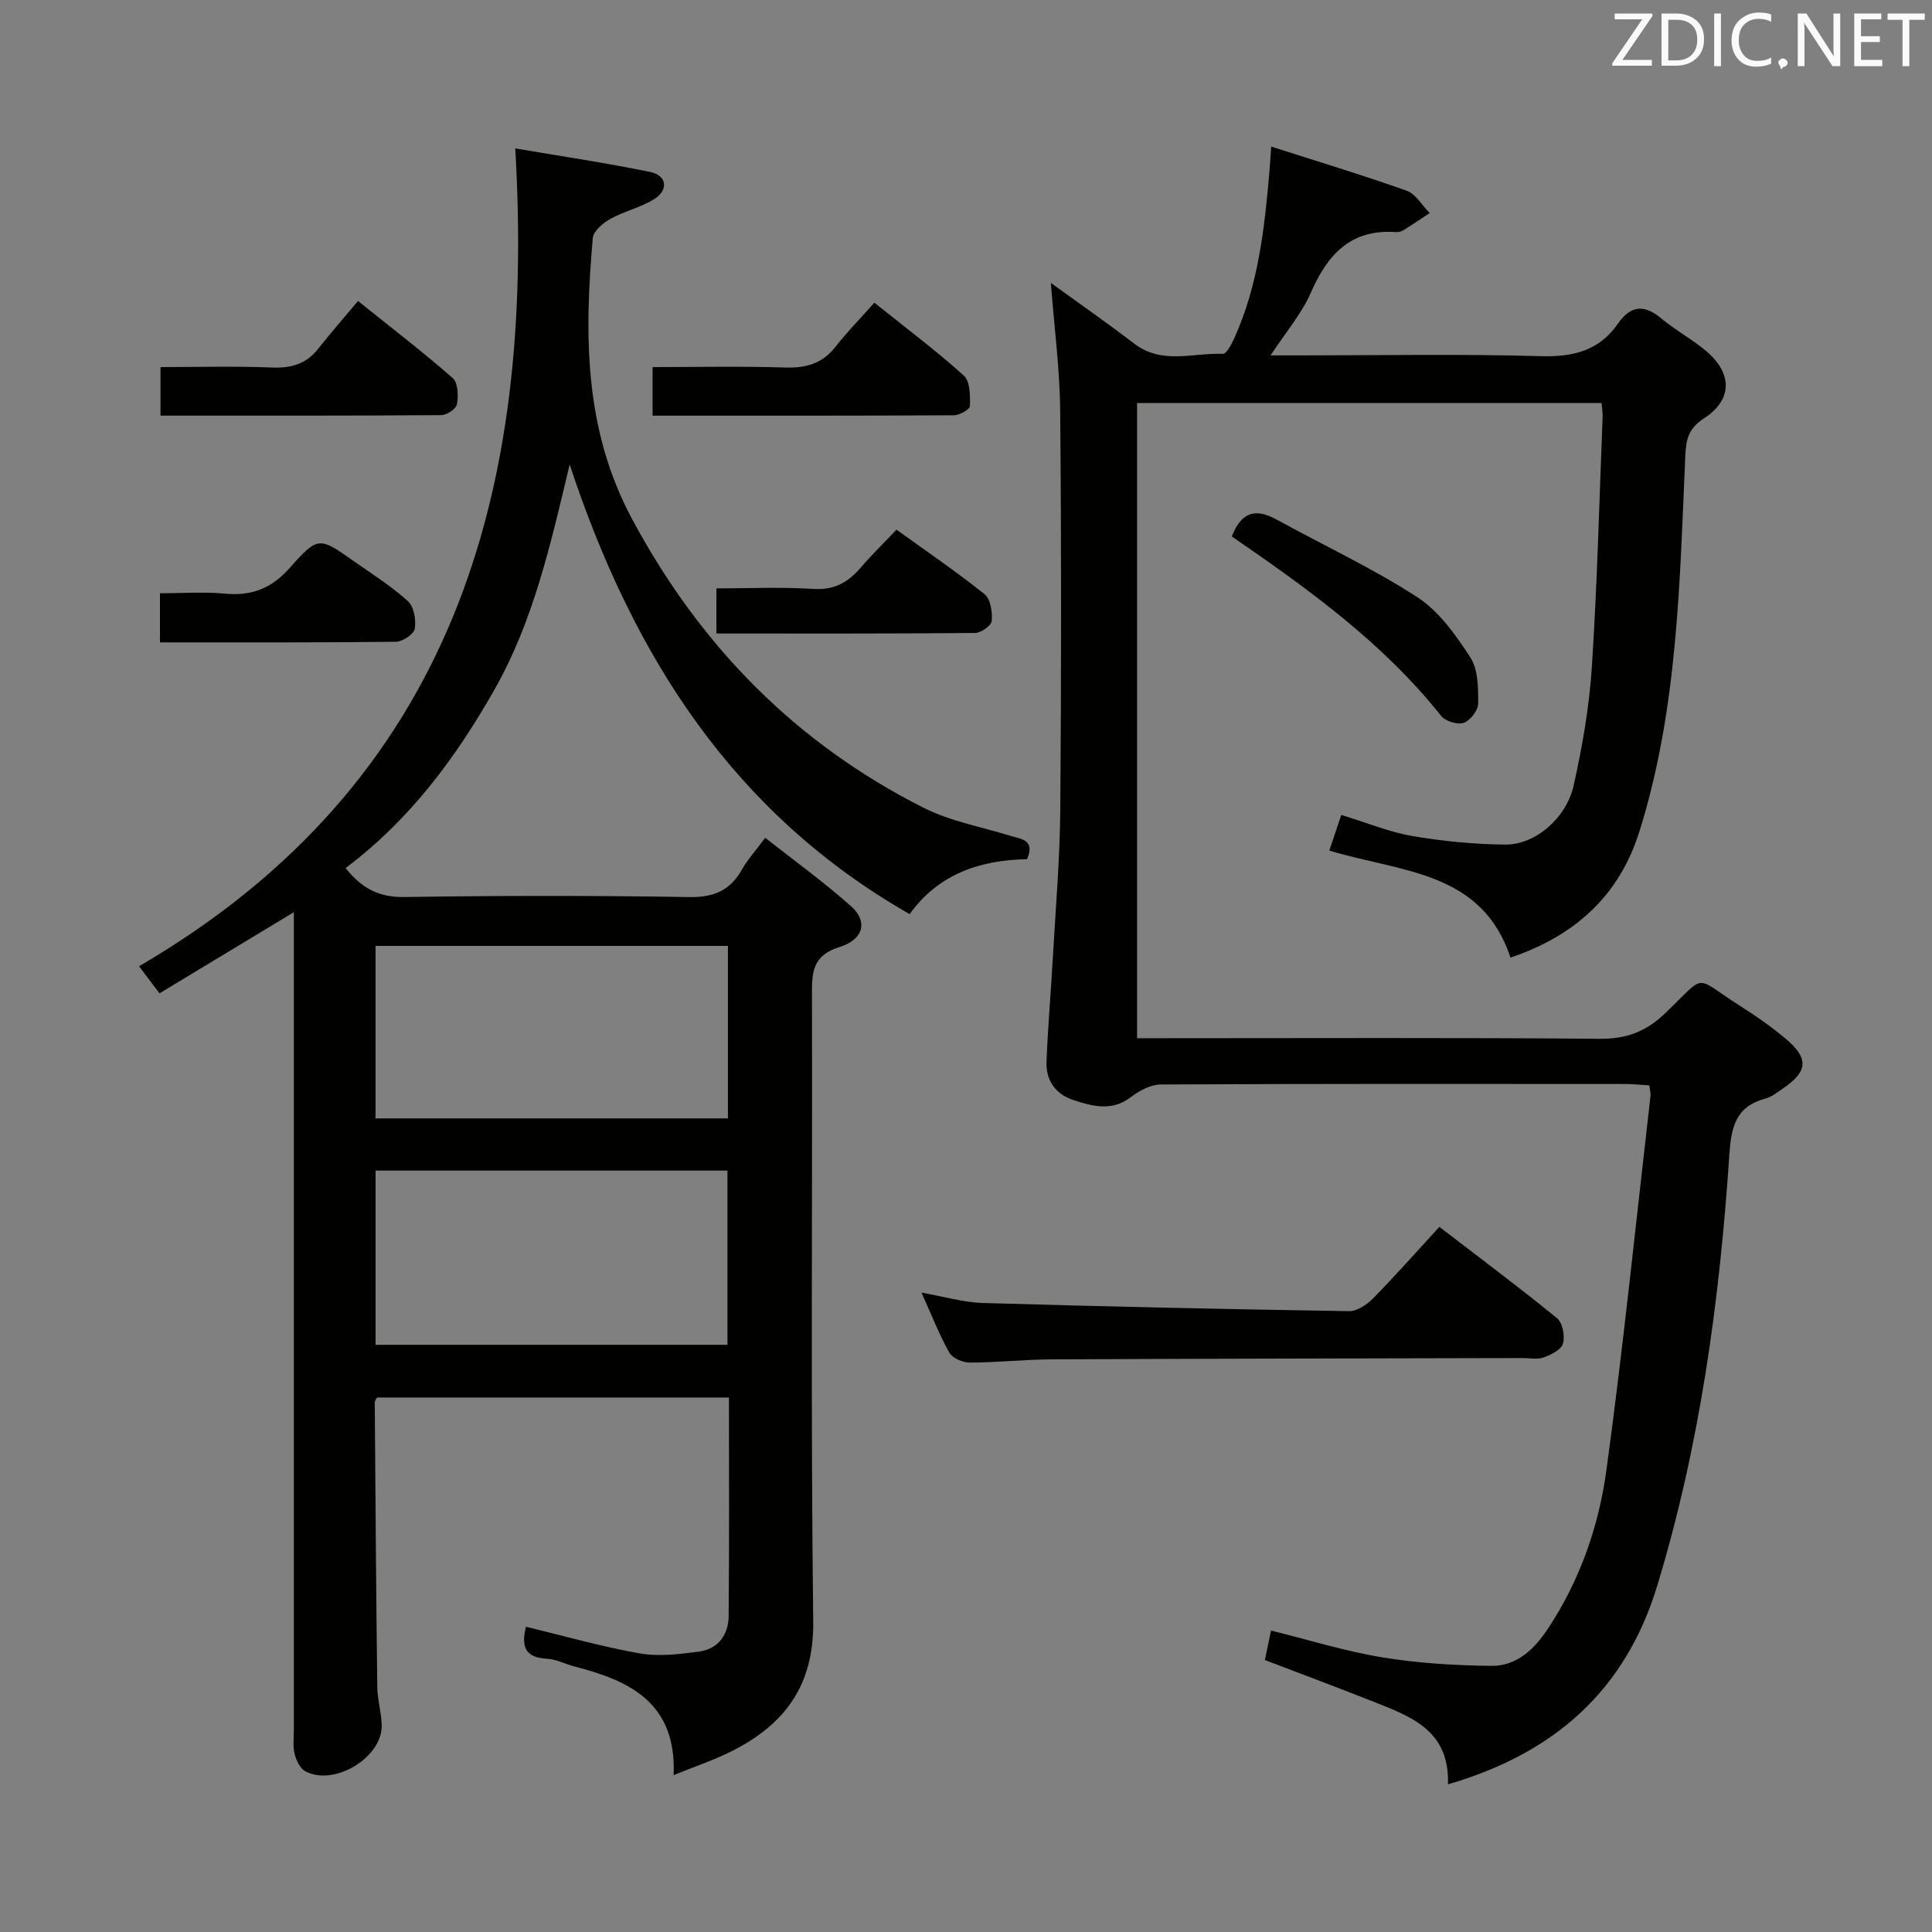 <svg enable-background="new 0 0 400 400" viewBox="0 0 400 400" xmlns="http://www.w3.org/2000/svg"><rect x="0" y="0" width="400" height="400" fill="#808080" stroke="none"/><g fill="#010100"><path d="m188.33 189.26c-36.45-20.83-57.23-53.27-70.39-93.09-4 16.78-7.53 32.43-15.55 46.58-8.03 14.16-17.56 27.01-30.84 36.97 3.34 4.19 6.89 6.08 12.13 6 19.66-.3 39.33-.32 58.98.01 5.12.09 8.51-1.35 10.96-5.72 1.12-2 2.71-3.73 4.81-6.56 6.12 4.83 12.27 9.25 17.87 14.27 3.37 3.02 2.51 6.8-2.43 8.33-5.82 1.79-5.78 5.45-5.76 10.16.11 43.16-.27 86.32.26 129.47.16 13.27-5.86 21.3-16.79 26.84-3.8 1.93-7.9 3.28-12.11 5 .62-14.97-9.06-19.55-20.52-22.49-1.93-.49-3.8-1.52-5.73-1.61-4.91-.24-5.22-3.01-4.32-6.62 7.85 1.89 15.6 4.12 23.49 5.51 3.97.7 8.25.18 12.31-.36 3.99-.53 6.13-3.5 6.16-7.37.14-14.97.06-29.94.06-45.24-24.46 0-48.68 0-72.86 0-.2.39-.48.68-.47.97.14 19.64.28 39.28.52 58.92.03 2.64.84 5.26.92 7.9.2 6.7-9.85 12.82-15.84 9.58-1.08-.59-1.87-2.25-2.19-3.57-.39-1.58-.16-3.31-.16-4.98 0-54.32 0-108.65 0-162.97 0-1.92 0-3.84 0-6.33-9.69 5.85-18.7 11.3-27.82 16.8-1.59-2.1-2.76-3.65-4.23-5.61 65.31-38.09 82.03-98.45 77.89-169.32 9.17 1.56 18.6 2.96 27.93 4.87 3.51.72 3.87 3.78.75 5.68-2.79 1.7-6.16 2.46-9.03 4.06-1.51.84-3.47 2.52-3.6 3.96-1.75 19.98-1.85 39.56 8.14 58.17 14.07 26.24 33.85 46.39 60.34 59.77 5.53 2.79 11.9 3.93 17.89 5.78 2.31.71 5.28.8 3.54 4.86-9.63.2-18.24 2.96-24.31 11.38zm-110.58 42.29h72.96c0-12.14 0-23.89 0-35.71-24.5 0-48.7 0-72.96 0zm.01 46.88h72.85c0-12.3 0-24.21 0-36.07-24.48 0-48.56 0-72.85 0z"/><path d="m275.22 176.1c.89-2.65 1.66-4.92 2.48-7.38 5.26 1.61 9.89 3.54 14.72 4.37 6.35 1.09 12.84 1.71 19.28 1.77 6.12.05 12.6-5.45 14.11-12.24 1.8-8.08 3.24-16.34 3.77-24.58 1.12-17.26 1.54-34.56 2.23-51.84.03-.8-.13-1.61-.23-2.76-32.05 0-63.94 0-96.16 0v131.51h5.7c29.99 0 59.98-.14 89.97.12 5.56.05 9.6-1.4 13.66-5.28 8.84-8.46 5.61-7.79 15.69-1.42 3.23 2.04 6.37 4.26 9.29 6.71 4.78 4.02 4.58 6.72-.45 10.18-1.23.84-2.48 1.86-3.87 2.23-6.14 1.63-7 6.04-7.37 11.62-2.01 30.21-6.08 60.11-14.93 89.2-6.56 21.59-21.17 34.67-43.33 41.12.4-11.39-8-14.17-15.95-17.32-7.22-2.86-14.51-5.57-21.95-8.42.42-1.99.79-3.75 1.28-6.1 7.74 1.91 15.3 4.28 23.03 5.55 7.43 1.22 15.03 1.67 22.57 1.76 5.19.06 8.84-3.37 11.65-7.59 6.66-10.02 10.59-21.25 12.18-32.93 3.52-25.8 6.16-51.73 9.14-77.61.05-.47-.12-.97-.26-2.06-1.68-.1-3.43-.28-5.18-.28-31.99-.02-63.98-.06-95.97.1-2.08.01-4.42 1.28-6.16 2.6-3.93 3-7.89 1.94-11.86.65-3.73-1.22-5.78-4.05-5.63-7.94.27-7.14.9-14.26 1.3-21.4.58-10.29 1.47-20.58 1.55-30.87.22-27.49.23-54.99-.02-82.48-.08-8.71-1.24-17.42-1.93-26.52 5.8 4.21 11.64 8.27 17.28 12.59 5.73 4.39 12.19 1.85 18.33 2.1.77.03 1.86-2.11 2.44-3.4 4.91-10.94 6.2-22.66 7.21-34.43.11-1.32.19-2.63.36-5.08 9.63 3.09 18.92 5.89 28.05 9.14 1.89.68 3.19 3.04 4.76 4.62-1.84 1.21-3.65 2.45-5.52 3.61-.4.25-.97.36-1.45.33-9.36-.67-14.18 4.62-17.64 12.56-1.89 4.33-5.12 8.07-8.33 12.97h6.01c16.66 0 33.33-.32 49.98.16 6.72.19 12.05-1.14 15.94-6.75 2.64-3.81 5.47-4 9.01-1.03 2.92 2.45 6.36 4.28 9.27 6.75 5.46 4.63 5.43 10.08-.48 13.91-3.17 2.05-3.71 4.27-3.86 7.68-1.17 26.2-1.55 52.53-9.52 77.88-4.14 13.17-13.19 21.52-26.68 26.08-5.95-18.01-22.73-17.66-37.51-22.16z"/><path d="m298.01 254.01c8.4 6.46 16.52 12.52 24.36 18.91 1.16.94 1.66 3.68 1.23 5.25-.35 1.26-2.45 2.32-3.99 2.87-1.33.48-2.96.12-4.46.13-32.48.08-64.97.12-97.45.27-5.65.03-11.29.66-16.93.67-1.45 0-3.58-.92-4.23-2.08-2.1-3.73-3.66-7.76-5.76-12.41 4.67.82 8.67 2.03 12.7 2.15 25.27.74 50.55 1.29 75.83 1.69 1.65.03 3.67-1.33 4.94-2.61 4.53-4.61 8.83-9.48 13.76-14.84z"/><path d="m135.11 86.06c0-3.57 0-6.51 0-10.06 9.25 0 18.34-.2 27.43.09 4.3.13 7.68-.77 10.41-4.26 2.45-3.12 5.25-5.98 8.08-9.16 6.75 5.41 12.87 9.99 18.52 15.1 1.31 1.18 1.33 4.16 1.26 6.3-.02.7-2.17 1.91-3.35 1.91-20.6.11-41.2.08-62.35.08z"/><path d="m74.13 62.32c7.56 6.07 13.77 10.82 19.62 15.98 1.09.96 1.16 3.65.86 5.4-.16.94-2.1 2.24-3.24 2.25-19.28.14-38.56.1-58.14.1 0-3.45 0-6.5 0-10.05 7.8 0 15.42-.22 23.03.09 3.98.16 7.1-.69 9.6-3.86 2.57-3.26 5.31-6.39 8.27-9.91z"/><path d="m255.03 111.07c2.04-5.28 5.1-5.79 9.22-3.53 9.73 5.34 19.85 10.06 29.14 16.07 4.52 2.92 8.02 7.86 11.03 12.5 1.63 2.51 1.63 6.32 1.62 9.54 0 1.41-1.63 3.52-2.98 4-1.27.45-3.8-.31-4.67-1.41-12.07-15.19-27.59-26.34-43.36-37.17z"/><path d="m185.61 109.66c6.26 4.52 12.44 8.72 18.24 13.37 1.24 1 1.64 3.7 1.48 5.53-.08.96-2.22 2.47-3.44 2.49-17.75.16-35.5.11-53.57.11 0-3.08 0-5.82 0-9.34 6.64 0 13.4-.32 20.1.11 4.35.28 7.21-1.4 9.83-4.46 2.26-2.63 4.75-5.06 7.36-7.81z"/><path d="m33.12 133c0-3.6 0-6.55 0-10.17 4.6 0 9.06-.33 13.45.08 5.56.52 9.68-1.09 13.48-5.4 5.8-6.57 6.11-6.32 13.18-1.34 3.81 2.68 7.79 5.18 11.22 8.29 1.25 1.14 1.73 3.89 1.42 5.71-.19 1.13-2.51 2.69-3.89 2.7-16.12.19-32.25.13-48.86.13z"/></g><path d="m342.2 3.2-6.3 9.2h6.1v1.2h-8.2v-.5l6.2-9.1h-5.7v-1.2h7.8v.4z" fill="#fafafb"/><path d="m344 13.7v-10.9h3.1c1.6 0 3 .5 4.1 1.4 1.1 1 1.6 2.2 1.6 3.9s-.5 3-1.6 4-2.5 1.5-4.2 1.5h-3zm1.4-9.6v8.4h1.6c1.4 0 2.5-.4 3.2-1.1.8-.8 1.2-1.8 1.2-3.2s-.4-2.4-1.2-3.1-1.8-1-3.1-1z" fill="#fafafb"/><path d="m356.3 2.8v10.9h-1.4v-10.9z" fill="#fafafb"/><path d="m366.6 13.2c-.8.4-1.8.6-3 .6-1.6 0-2.8-.5-3.7-1.5s-1.4-2.3-1.4-3.9c0-1.7.5-3.2 1.6-4.2s2.4-1.6 4-1.6c1 0 1.9.1 2.6.4v1.5c-.8-.4-1.6-.6-2.6-.6-1.2 0-2.2.4-3 1.2s-1.1 1.9-1.1 3.3c0 1.3.4 2.3 1.1 3.1s1.6 1.1 2.8 1.1c1.1 0 2-.2 2.8-.7v1.3z" fill="#fafafb"/><path d="m368.2 13c0-.3.1-.5.3-.6.2-.2.4-.3.6-.3.3 0 .5.1.7.3s.3.4.3.6-.1.5-.3.6c-.2.2-.4.3-.7.3-.3 1-.5-.1-.6-.3-.2-.2-.3-.4-.3-.6z" fill="#fafafb"/><path d="m381.1 13.7h-1.7l-5.5-8.4c-.2-.2-.3-.5-.4-.7 0 .2.1.8.1 1.5v7.6h-1.4v-10.9h1.8l5.3 8.3c.3.4.4.6.4.8 0-.3-.1-.8-.1-1.6v-7.5h1.4v10.9z" fill="#fafafb"/><path d="m389.7 13.7h-5.8v-10.9h5.6v1.2h-4.2v3.5h3.9v1.2h-3.9v3.7h4.4z" fill="#fafafb"/><path d="m398.4 4.1h-3.1v9.6h-1.4v-9.6h-3.1v-1.3h7.7v1.3z" fill="#fafafb"/></svg>